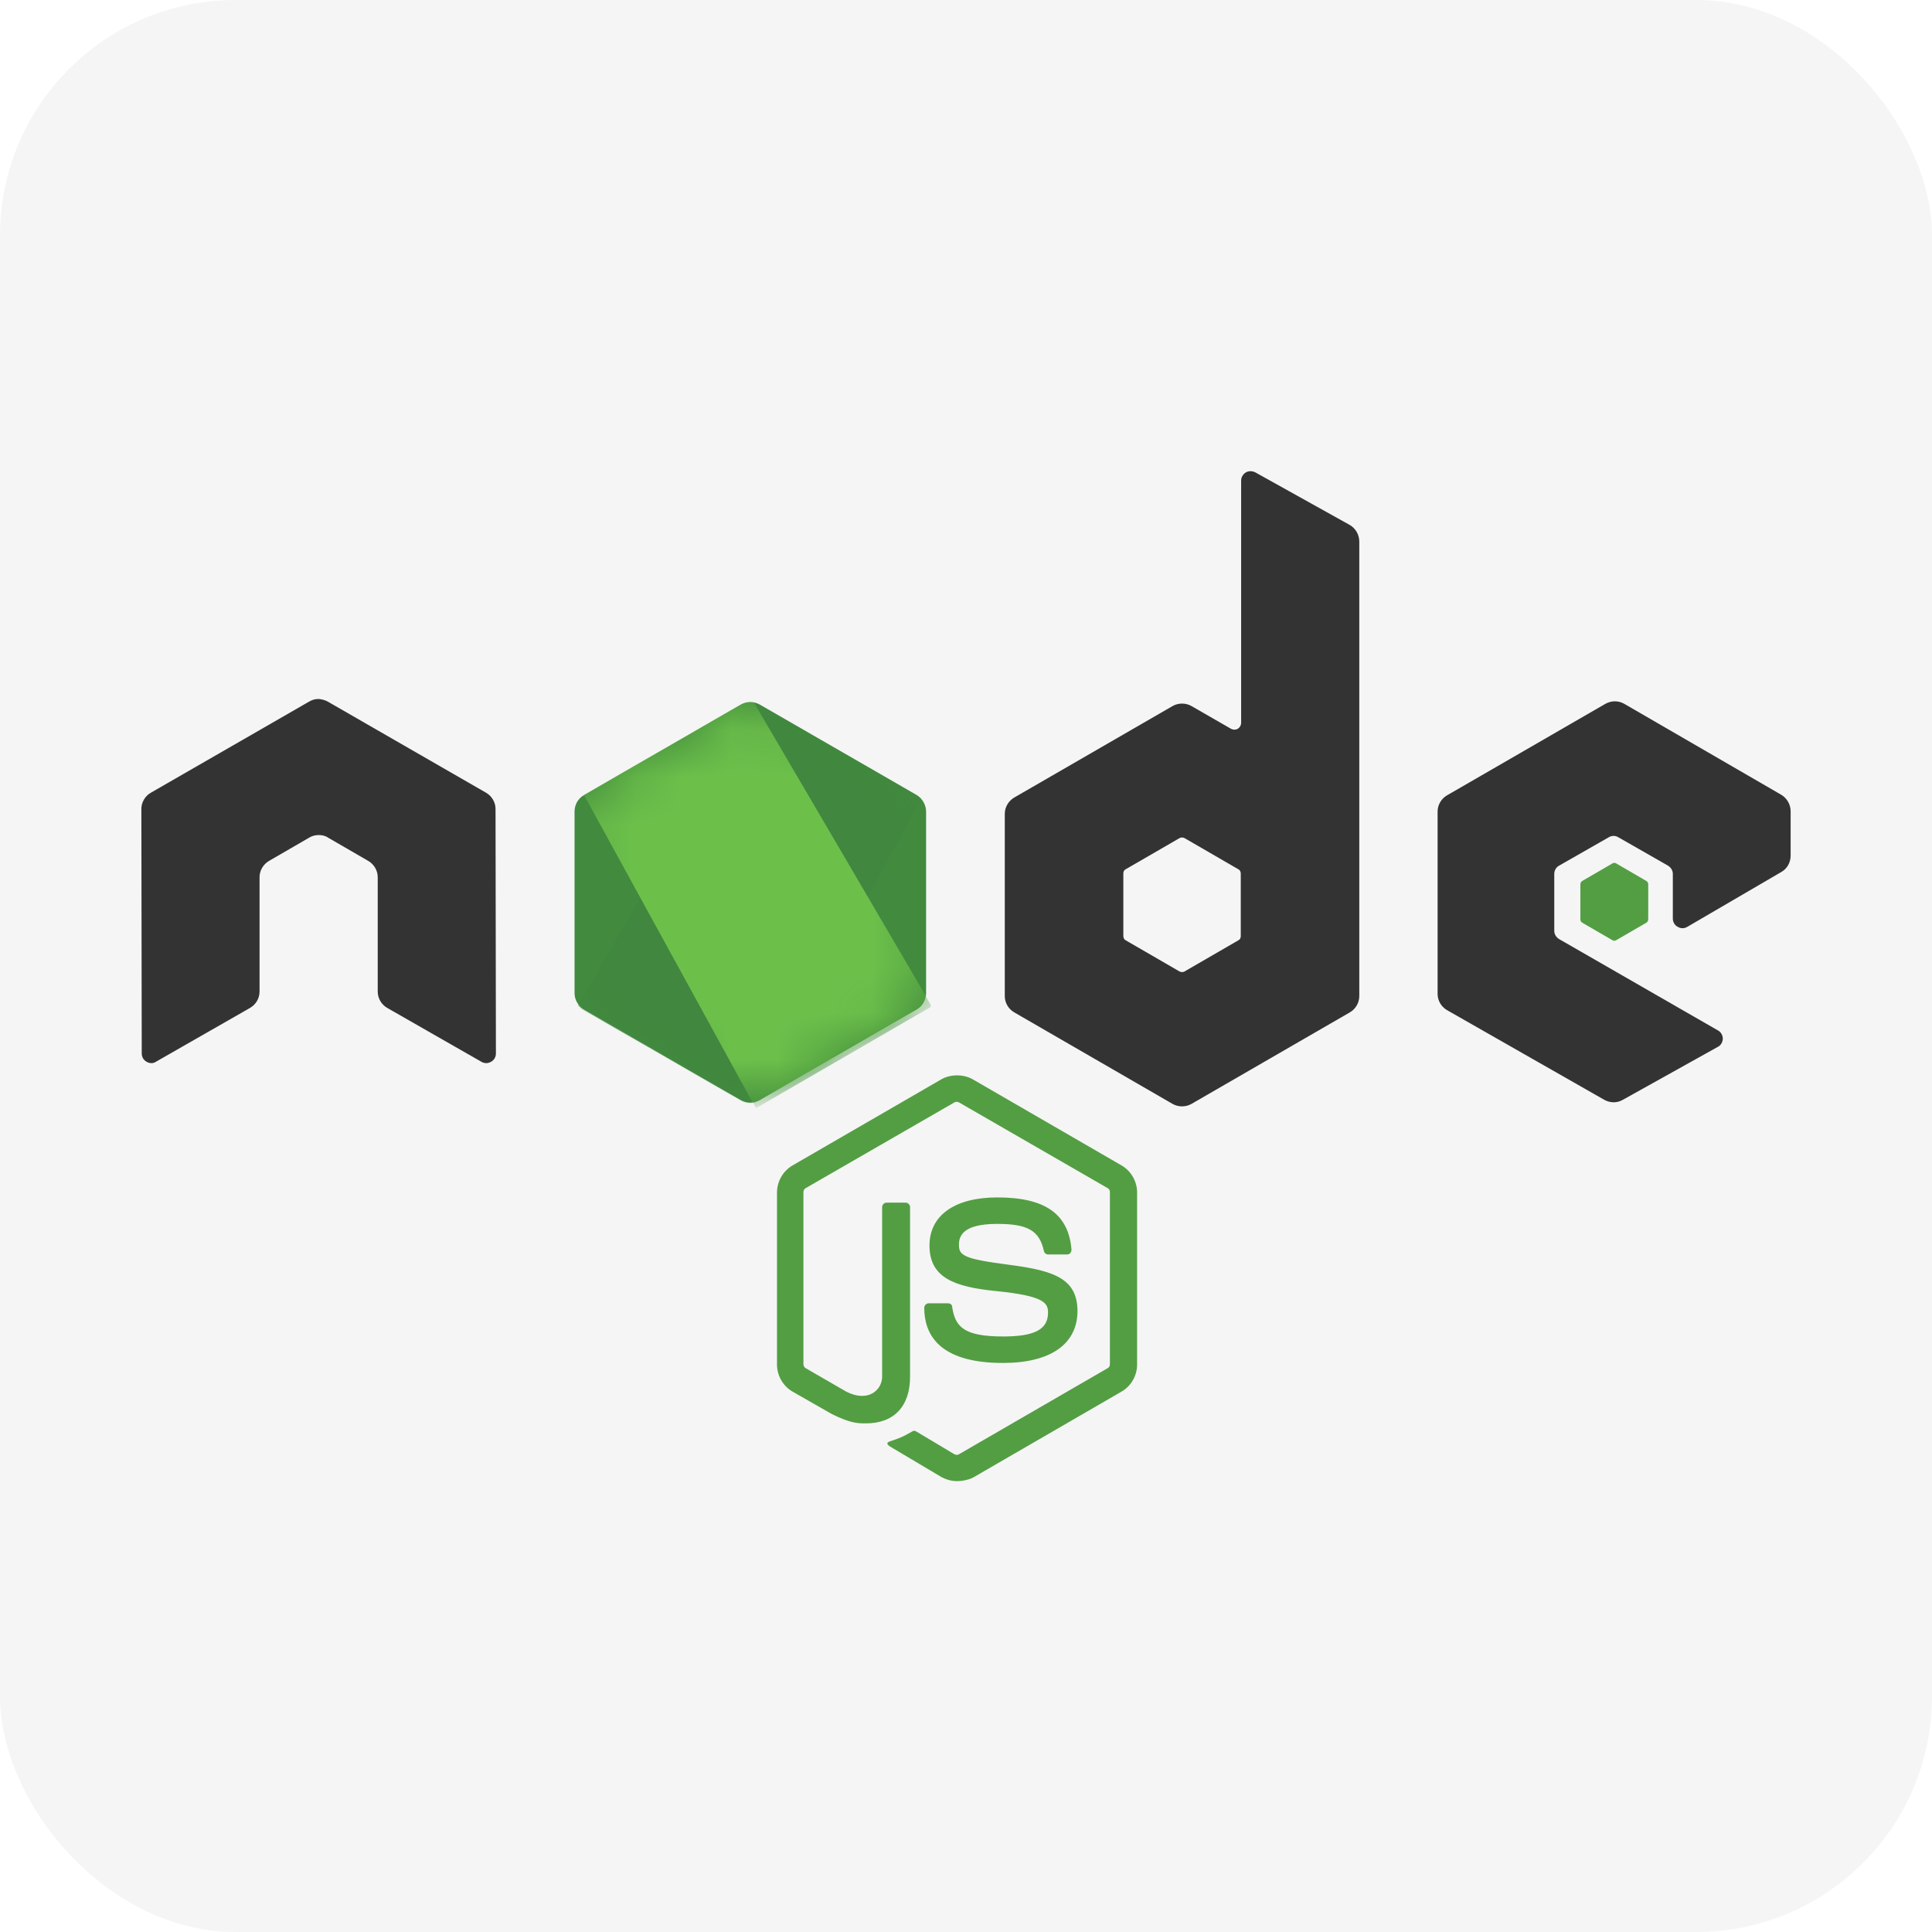 <svg width="41" height="41" viewBox="0 0 41 41" fill="none" xmlns="http://www.w3.org/2000/svg">
<rect width="41" height="41" rx="5" fill="#F5F5F5"/>
<path d="M20.31 31.432C20.191 31.432 20.081 31.4 19.978 31.345L18.926 30.72C18.767 30.633 18.846 30.601 18.894 30.585C19.108 30.514 19.147 30.498 19.369 30.372C19.392 30.356 19.424 30.364 19.448 30.38L20.255 30.862C20.286 30.878 20.326 30.878 20.35 30.862L23.506 29.035C23.538 29.019 23.554 28.987 23.554 28.948V25.301C23.554 25.261 23.538 25.23 23.506 25.214L20.35 23.394C20.318 23.378 20.278 23.378 20.255 23.394L17.098 25.214C17.066 25.23 17.05 25.269 17.05 25.301V28.948C17.05 28.98 17.066 29.019 17.098 29.035L17.96 29.533C18.427 29.771 18.72 29.494 18.72 29.217V25.617C18.72 25.57 18.759 25.522 18.815 25.522H19.218C19.266 25.522 19.313 25.562 19.313 25.617V29.217C19.313 29.842 18.973 30.206 18.38 30.206C18.198 30.206 18.055 30.206 17.652 30.008L16.821 29.533C16.616 29.415 16.489 29.193 16.489 28.956V25.309C16.489 25.071 16.616 24.85 16.821 24.731L19.978 22.904C20.176 22.793 20.445 22.793 20.642 22.904L23.799 24.731C24.005 24.85 24.131 25.071 24.131 25.309V28.956C24.131 29.193 24.005 29.415 23.799 29.533L20.642 31.361C20.54 31.408 20.421 31.432 20.31 31.432ZM21.283 28.924C19.899 28.924 19.614 28.291 19.614 27.753C19.614 27.706 19.654 27.658 19.709 27.658H20.12C20.168 27.658 20.207 27.69 20.207 27.737C20.271 28.157 20.453 28.362 21.291 28.362C21.956 28.362 22.241 28.212 22.241 27.856C22.241 27.65 22.161 27.5 21.125 27.397C20.263 27.31 19.725 27.12 19.725 26.432C19.725 25.791 20.263 25.411 21.165 25.411C22.177 25.411 22.676 25.76 22.739 26.519C22.739 26.543 22.731 26.567 22.715 26.59C22.699 26.606 22.676 26.622 22.652 26.622H22.241C22.201 26.622 22.161 26.59 22.154 26.551C22.059 26.116 21.813 25.973 21.165 25.973C20.437 25.973 20.35 26.226 20.35 26.416C20.35 26.646 20.453 26.717 21.433 26.843C22.407 26.97 22.866 27.152 22.866 27.832C22.858 28.529 22.288 28.924 21.283 28.924Z" fill="#539E43"/>
<path d="M10.516 17.168C10.516 17.025 10.437 16.891 10.31 16.82L6.956 14.889C6.9 14.858 6.837 14.842 6.774 14.834H6.742C6.679 14.834 6.615 14.858 6.56 14.889L3.206 16.82C3.079 16.891 3 17.025 3 17.168L3.008 22.358C3.008 22.429 3.048 22.5 3.111 22.532C3.174 22.571 3.253 22.571 3.309 22.532L5.302 21.392C5.429 21.321 5.508 21.187 5.508 21.044V18.616C5.508 18.473 5.587 18.339 5.714 18.267L6.56 17.777C6.623 17.737 6.695 17.721 6.766 17.721C6.837 17.721 6.908 17.737 6.964 17.777L7.81 18.267C7.937 18.339 8.016 18.473 8.016 18.616V21.044C8.016 21.187 8.095 21.321 8.222 21.392L10.215 22.532C10.246 22.551 10.282 22.561 10.318 22.561C10.354 22.561 10.39 22.551 10.421 22.532C10.484 22.5 10.524 22.429 10.524 22.358L10.516 17.168ZM26.639 10.024C26.576 9.992 26.497 9.992 26.441 10.024C26.378 10.063 26.339 10.127 26.339 10.198V15.34C26.339 15.388 26.315 15.435 26.267 15.467C26.22 15.491 26.172 15.491 26.125 15.467L25.286 14.984C25.225 14.949 25.155 14.931 25.085 14.931C25.014 14.931 24.944 14.949 24.883 14.984L21.529 16.922C21.402 16.994 21.323 17.128 21.323 17.271V21.139C21.323 21.282 21.402 21.416 21.529 21.487L24.883 23.426C24.944 23.461 25.014 23.479 25.085 23.479C25.155 23.479 25.225 23.461 25.286 23.426L28.641 21.487C28.767 21.416 28.846 21.282 28.846 21.139V11.495C28.846 11.345 28.767 11.21 28.641 11.139L26.639 10.024ZM26.331 19.866C26.331 19.905 26.315 19.937 26.283 19.953L25.136 20.617C25.12 20.625 25.102 20.629 25.085 20.629C25.067 20.629 25.049 20.625 25.033 20.617L23.886 19.953C23.854 19.937 23.839 19.897 23.839 19.866V18.536C23.839 18.497 23.854 18.465 23.886 18.449L25.033 17.785C25.049 17.777 25.067 17.773 25.085 17.773C25.102 17.773 25.12 17.777 25.136 17.785L26.283 18.449C26.315 18.465 26.331 18.505 26.331 18.536V19.866ZM37.802 18.505C37.929 18.434 38 18.299 38 18.157V17.215C38 17.073 37.921 16.938 37.802 16.867L34.471 14.937C34.41 14.902 34.34 14.883 34.27 14.883C34.199 14.883 34.13 14.902 34.068 14.937L30.714 16.875C30.587 16.946 30.508 17.081 30.508 17.223V21.092C30.508 21.234 30.587 21.369 30.714 21.44L34.044 23.339C34.171 23.41 34.321 23.41 34.44 23.339L36.457 22.215C36.52 22.184 36.56 22.112 36.56 22.041C36.56 21.97 36.52 21.899 36.457 21.867L33.087 19.929C33.024 19.889 32.984 19.826 32.984 19.755V18.544C32.984 18.473 33.024 18.402 33.087 18.37L34.139 17.769C34.17 17.75 34.206 17.739 34.242 17.739C34.278 17.739 34.314 17.75 34.345 17.769L35.397 18.37C35.46 18.41 35.5 18.473 35.5 18.544V19.494C35.5 19.565 35.539 19.636 35.603 19.668C35.634 19.687 35.669 19.698 35.706 19.698C35.742 19.698 35.778 19.687 35.809 19.668L37.802 18.505Z" fill="#333333"/>
<path d="M34.218 18.323C34.23 18.315 34.244 18.311 34.258 18.311C34.272 18.311 34.286 18.315 34.297 18.323L34.938 18.695C34.962 18.71 34.978 18.734 34.978 18.766V19.509C34.978 19.541 34.962 19.565 34.938 19.581L34.297 19.953C34.286 19.96 34.272 19.964 34.258 19.964C34.244 19.964 34.23 19.96 34.218 19.953L33.578 19.581C33.554 19.565 33.538 19.541 33.538 19.509V18.766C33.538 18.734 33.554 18.71 33.578 18.695L34.218 18.323Z" fill="#539E43"/>
<path d="M16.125 14.953C16.063 14.918 15.994 14.899 15.923 14.899C15.852 14.899 15.783 14.918 15.721 14.953L12.391 16.875C12.264 16.946 12.193 17.081 12.193 17.223V21.076C12.193 21.218 12.272 21.353 12.391 21.424L15.721 23.346C15.783 23.381 15.852 23.4 15.923 23.4C15.994 23.4 16.063 23.381 16.125 23.346L19.456 21.424C19.582 21.353 19.653 21.218 19.653 21.076V17.223C19.653 17.081 19.574 16.946 19.456 16.875L16.125 14.953Z" fill="url(#paint0_linear_843_199)"/>
<mask id="mask0_843_199" style="mask-type:luminance" maskUnits="userSpaceOnUse" x="12" y="14" width="8" height="10">
<path d="M16.125 14.953C16.063 14.918 15.994 14.899 15.923 14.899C15.852 14.899 15.783 14.918 15.721 14.953L12.391 16.875C12.264 16.946 12.193 17.081 12.193 17.223V21.076C12.193 21.218 12.272 21.353 12.391 21.424L15.721 23.346C15.783 23.381 15.852 23.4 15.923 23.4C15.994 23.4 16.063 23.381 16.125 23.346L19.456 21.424C19.582 21.353 19.653 21.218 19.653 21.076V17.223C19.653 17.081 19.574 16.946 19.456 16.875L16.125 14.953Z" fill="white"/>
</mask>
<g mask="url(#mask0_843_199)">
<path d="M19.463 16.875L16.117 14.953C16.084 14.936 16.05 14.923 16.014 14.913L12.264 21.337C12.295 21.375 12.333 21.407 12.375 21.432L15.722 23.355C15.816 23.41 15.927 23.426 16.03 23.394L19.551 16.954C19.527 16.923 19.495 16.899 19.463 16.875Z" fill="url(#paint1_linear_843_199)"/>
</g>
<mask id="mask1_843_199" style="mask-type:luminance" maskUnits="userSpaceOnUse" x="12" y="14" width="8" height="10">
<path d="M16.125 14.953C16.063 14.918 15.994 14.899 15.923 14.899C15.852 14.899 15.783 14.918 15.721 14.953L12.391 16.875C12.264 16.946 12.193 17.081 12.193 17.223V21.076C12.193 21.218 12.272 21.353 12.391 21.424L15.721 23.346C15.783 23.381 15.852 23.4 15.923 23.4C15.994 23.4 16.063 23.381 16.125 23.346L19.456 21.424C19.582 21.353 19.653 21.218 19.653 21.076V17.223C19.653 17.081 19.574 16.946 19.456 16.875L16.125 14.953Z" fill="white"/>
</mask>
<g mask="url(#mask1_843_199)">
<path fill-rule="evenodd" clip-rule="evenodd" d="M19.472 21.424C19.567 21.369 19.638 21.274 19.669 21.171L15.998 14.905C15.903 14.889 15.801 14.897 15.714 14.953L12.391 16.867L15.975 23.402C16.027 23.393 16.077 23.377 16.125 23.355L19.472 21.424Z" fill="url(#paint2_linear_843_199)"/>
<path fill-rule="evenodd" clip-rule="evenodd" d="M19.472 21.424L16.133 23.346C16.086 23.37 16.035 23.387 15.983 23.394L16.046 23.513L19.748 21.369V21.321L19.654 21.163C19.638 21.274 19.567 21.369 19.472 21.424Z" fill="url(#paint3_linear_843_199)"/>
<path fill-rule="evenodd" clip-rule="evenodd" d="M19.472 21.424L16.133 23.346C16.086 23.37 16.035 23.387 15.983 23.394L16.046 23.513L19.748 21.369V21.321L19.654 21.163C19.638 21.274 19.567 21.369 19.472 21.424Z" fill="url(#paint4_linear_843_199)"/>
</g>
<defs>
<linearGradient id="paint0_linear_843_199" x1="520.911" y1="163.549" x2="155.841" y2="737.186" gradientUnits="userSpaceOnUse">
<stop stop-color="#41873F"/>
<stop offset="0.329" stop-color="#418B3D"/>
<stop offset="0.635" stop-color="#419637"/>
<stop offset="0.932" stop-color="#3FA92D"/>
<stop offset="1" stop-color="#3FAE2A"/>
</linearGradient>
<linearGradient id="paint1_linear_843_199" x1="327.6" y1="483.693" x2="1241.91" y2="-13.055" gradientUnits="userSpaceOnUse">
<stop offset="0.138" stop-color="#41873F"/>
<stop offset="0.403" stop-color="#54A044"/>
<stop offset="0.714" stop-color="#66B848"/>
<stop offset="0.908" stop-color="#6CC04A"/>
</linearGradient>
<linearGradient id="paint2_linear_843_199" x1="-19.555" y1="440.073" x2="751.159" y2="440.073" gradientUnits="userSpaceOnUse">
<stop offset="0.092" stop-color="#6CC04A"/>
<stop offset="0.286" stop-color="#66B848"/>
<stop offset="0.597" stop-color="#54A044"/>
<stop offset="0.862" stop-color="#41873F"/>
</linearGradient>
<linearGradient id="paint3_linear_843_199" x1="-375.139" y1="139.293" x2="395.566" y2="139.293" gradientUnits="userSpaceOnUse">
<stop offset="0.092" stop-color="#6CC04A"/>
<stop offset="0.286" stop-color="#66B848"/>
<stop offset="0.597" stop-color="#54A044"/>
<stop offset="0.862" stop-color="#41873F"/>
</linearGradient>
<linearGradient id="paint4_linear_843_199" x1="507.848" y1="-474.782" x2="312.598" y2="548.32" gradientUnits="userSpaceOnUse">
<stop stop-color="#41873F"/>
<stop offset="0.329" stop-color="#418B3D"/>
<stop offset="0.635" stop-color="#419637"/>
<stop offset="0.932" stop-color="#3FA92D"/>
<stop offset="1" stop-color="#3FAE2A"/>
</linearGradient>
</defs>
</svg>
